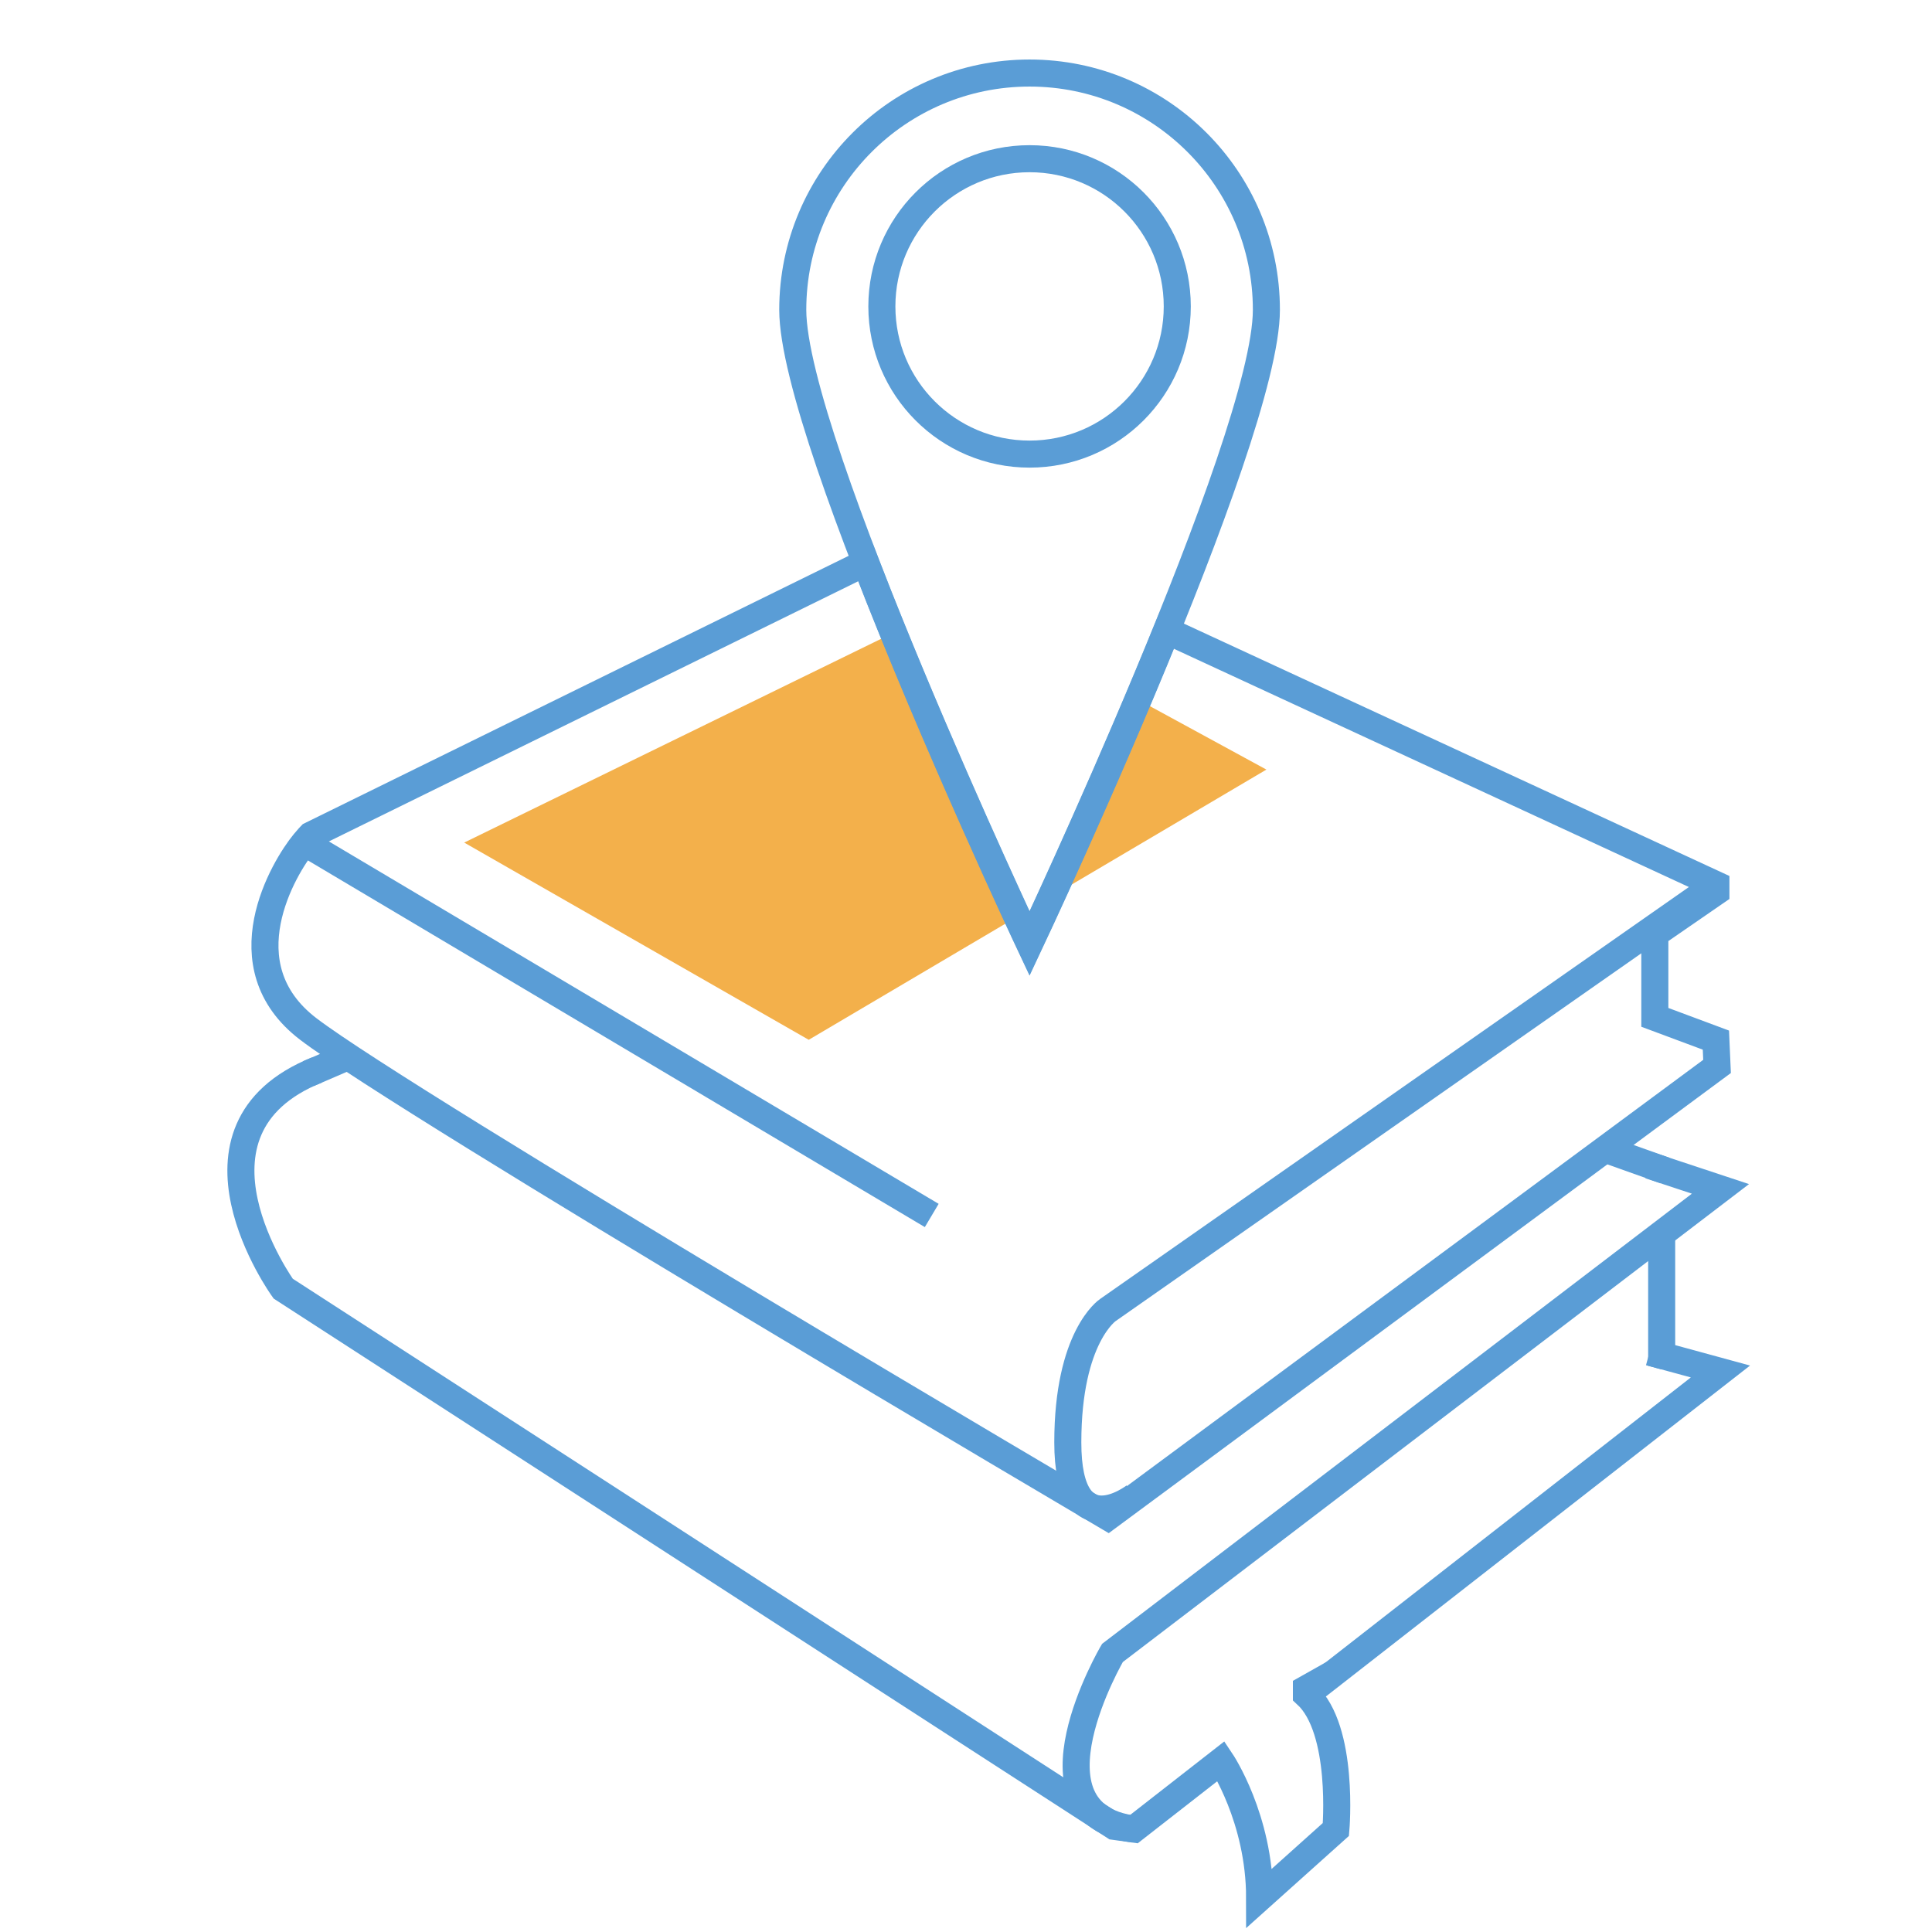 <?xml version="1.0" encoding="utf-8"?>
<!-- Generator: Adobe Illustrator 16.0.0, SVG Export Plug-In . SVG Version: 6.00 Build 0)  -->
<!DOCTYPE svg PUBLIC "-//W3C//DTD SVG 1.1//EN" "http://www.w3.org/Graphics/SVG/1.1/DTD/svg11.dtd">
<svg version="1.1" xmlns="http://www.w3.org/2000/svg" xmlns:xlink="http://www.w3.org/1999/xlink" x="0px" y="0px" width="500px"
	 height="500px" viewBox="0 0 500 500" enable-background="new 0 0 500 500" xml:space="preserve">
<g id="fond_test" display="none">
	<rect y="-4" display="inline" fill="#43B1E6" width="500" height="504"/>
</g>
<g id="Calque_4">
</g>
<g id="Calque_5">
	<g>
		<polygon fill="#F3B04B" points="272.585,231.733 327.743,199.167 294.381,181.002 		"/>
		<polygon fill="#F3B04B" points="231.375,163.691 120.136,218.059 209.301,269.1 263.296,237.219 		"/>
	</g>
</g>
<g id="Calque_3">
	<path fill="none" stroke="#344154" stroke-width="7" stroke-miterlimit="10" d="M286.725,392.591"/>
	<path fill="none" stroke="#5A9DD6" stroke-width="7" stroke-miterlimit="10" d="M444.073,228.94L286.725,339.027
		c0,0-10.378,6.857-10.378,34.286c0,27.43,17.349,13.888,17.349,13.888"/>
	<line fill="none" stroke="#5A9DD6" stroke-width="7" stroke-miterlimit="10" x1="78.768" y1="218.059" x2="241.133" y2="314.563"/>
	<path fill="none" stroke="#344154" stroke-width="7" stroke-miterlimit="10" d="M353.445,434.844"/>
	<polyline fill="none" stroke="#5A9DD6" stroke-width="7" stroke-miterlimit="10" points="338.098,438.541 445.25,354.94 
		426.902,349.937 	"/>
	<path fill="none" stroke="#5A9DD6" stroke-width="7" stroke-miterlimit="10" d="M426.947,301.622l18.303,6.059l-17.946,13.7
		L287.901,427.779c0,0-24.464,41.699,5.56,45.592"/>
	<polyline fill="none" stroke="#5A9DD6" stroke-width="7" stroke-miterlimit="10" points="430.939,351.037 430.04,350.792 
		430.04,319.291 	"/>
	<path fill="none" stroke="#5A9DD6" stroke-width="7" stroke-miterlimit="10" d="M82.008,276.913
		c-38.404,15.464-8.719,56.586-8.719,56.586l215.077,139.165l5.096,0.707l22.565-17.609c0,0,9.96,14.829,9.96,35.4l19.738-17.699
		c0,0,2.263-25.824-7.627-34.922v-1.497l6.895-3.881"/>
	<path fill="none" stroke="#5A9DD6" stroke-width="7" stroke-miterlimit="10" d="M444.073,230.813v-1.874l-142.115-65.746
		c-16.759,41.293-35.507,81.084-35.507,81.084s-24.455-51.904-42.47-98.669L80.447,216.153c0,0-0.667,0.682-1.68,1.906
		c-5.28,6.393-20.589,31.769,1.025,48.251c25.762,19.646,206.932,126.28,206.932,126.28L444.37,275.99l-0.297-6.81l-15.805-5.889
		v-21.58L444.073,230.813z"/>
	<path fill="none" stroke="#5A9DD6" stroke-width="7" stroke-miterlimit="10" d="M327.74,80.189
		c0,33.848-61.288,163.913-61.288,163.913s-61.287-130.065-61.287-163.913c0-33.849,27.439-61.287,61.287-61.287
		C300.299,18.903,327.74,46.341,327.74,80.189z"/>
	
		<line fill="none" stroke="#5A9DD6" stroke-width="7" stroke-miterlimit="10" x1="430.939" y1="302.942" x2="415.403" y2="297.414"/>
	<line fill="none" stroke="#5A9DD6" stroke-width="7" stroke-miterlimit="10" x1="79.793" y1="277.871" x2="91.556" y2="272.808"/>
	<circle fill="none" stroke="#5A9DD6" stroke-width="7" stroke-miterlimit="10" cx="266.451" cy="79.298" r="38.225"/>
</g>
<g id="repère">
</g>
</svg>
